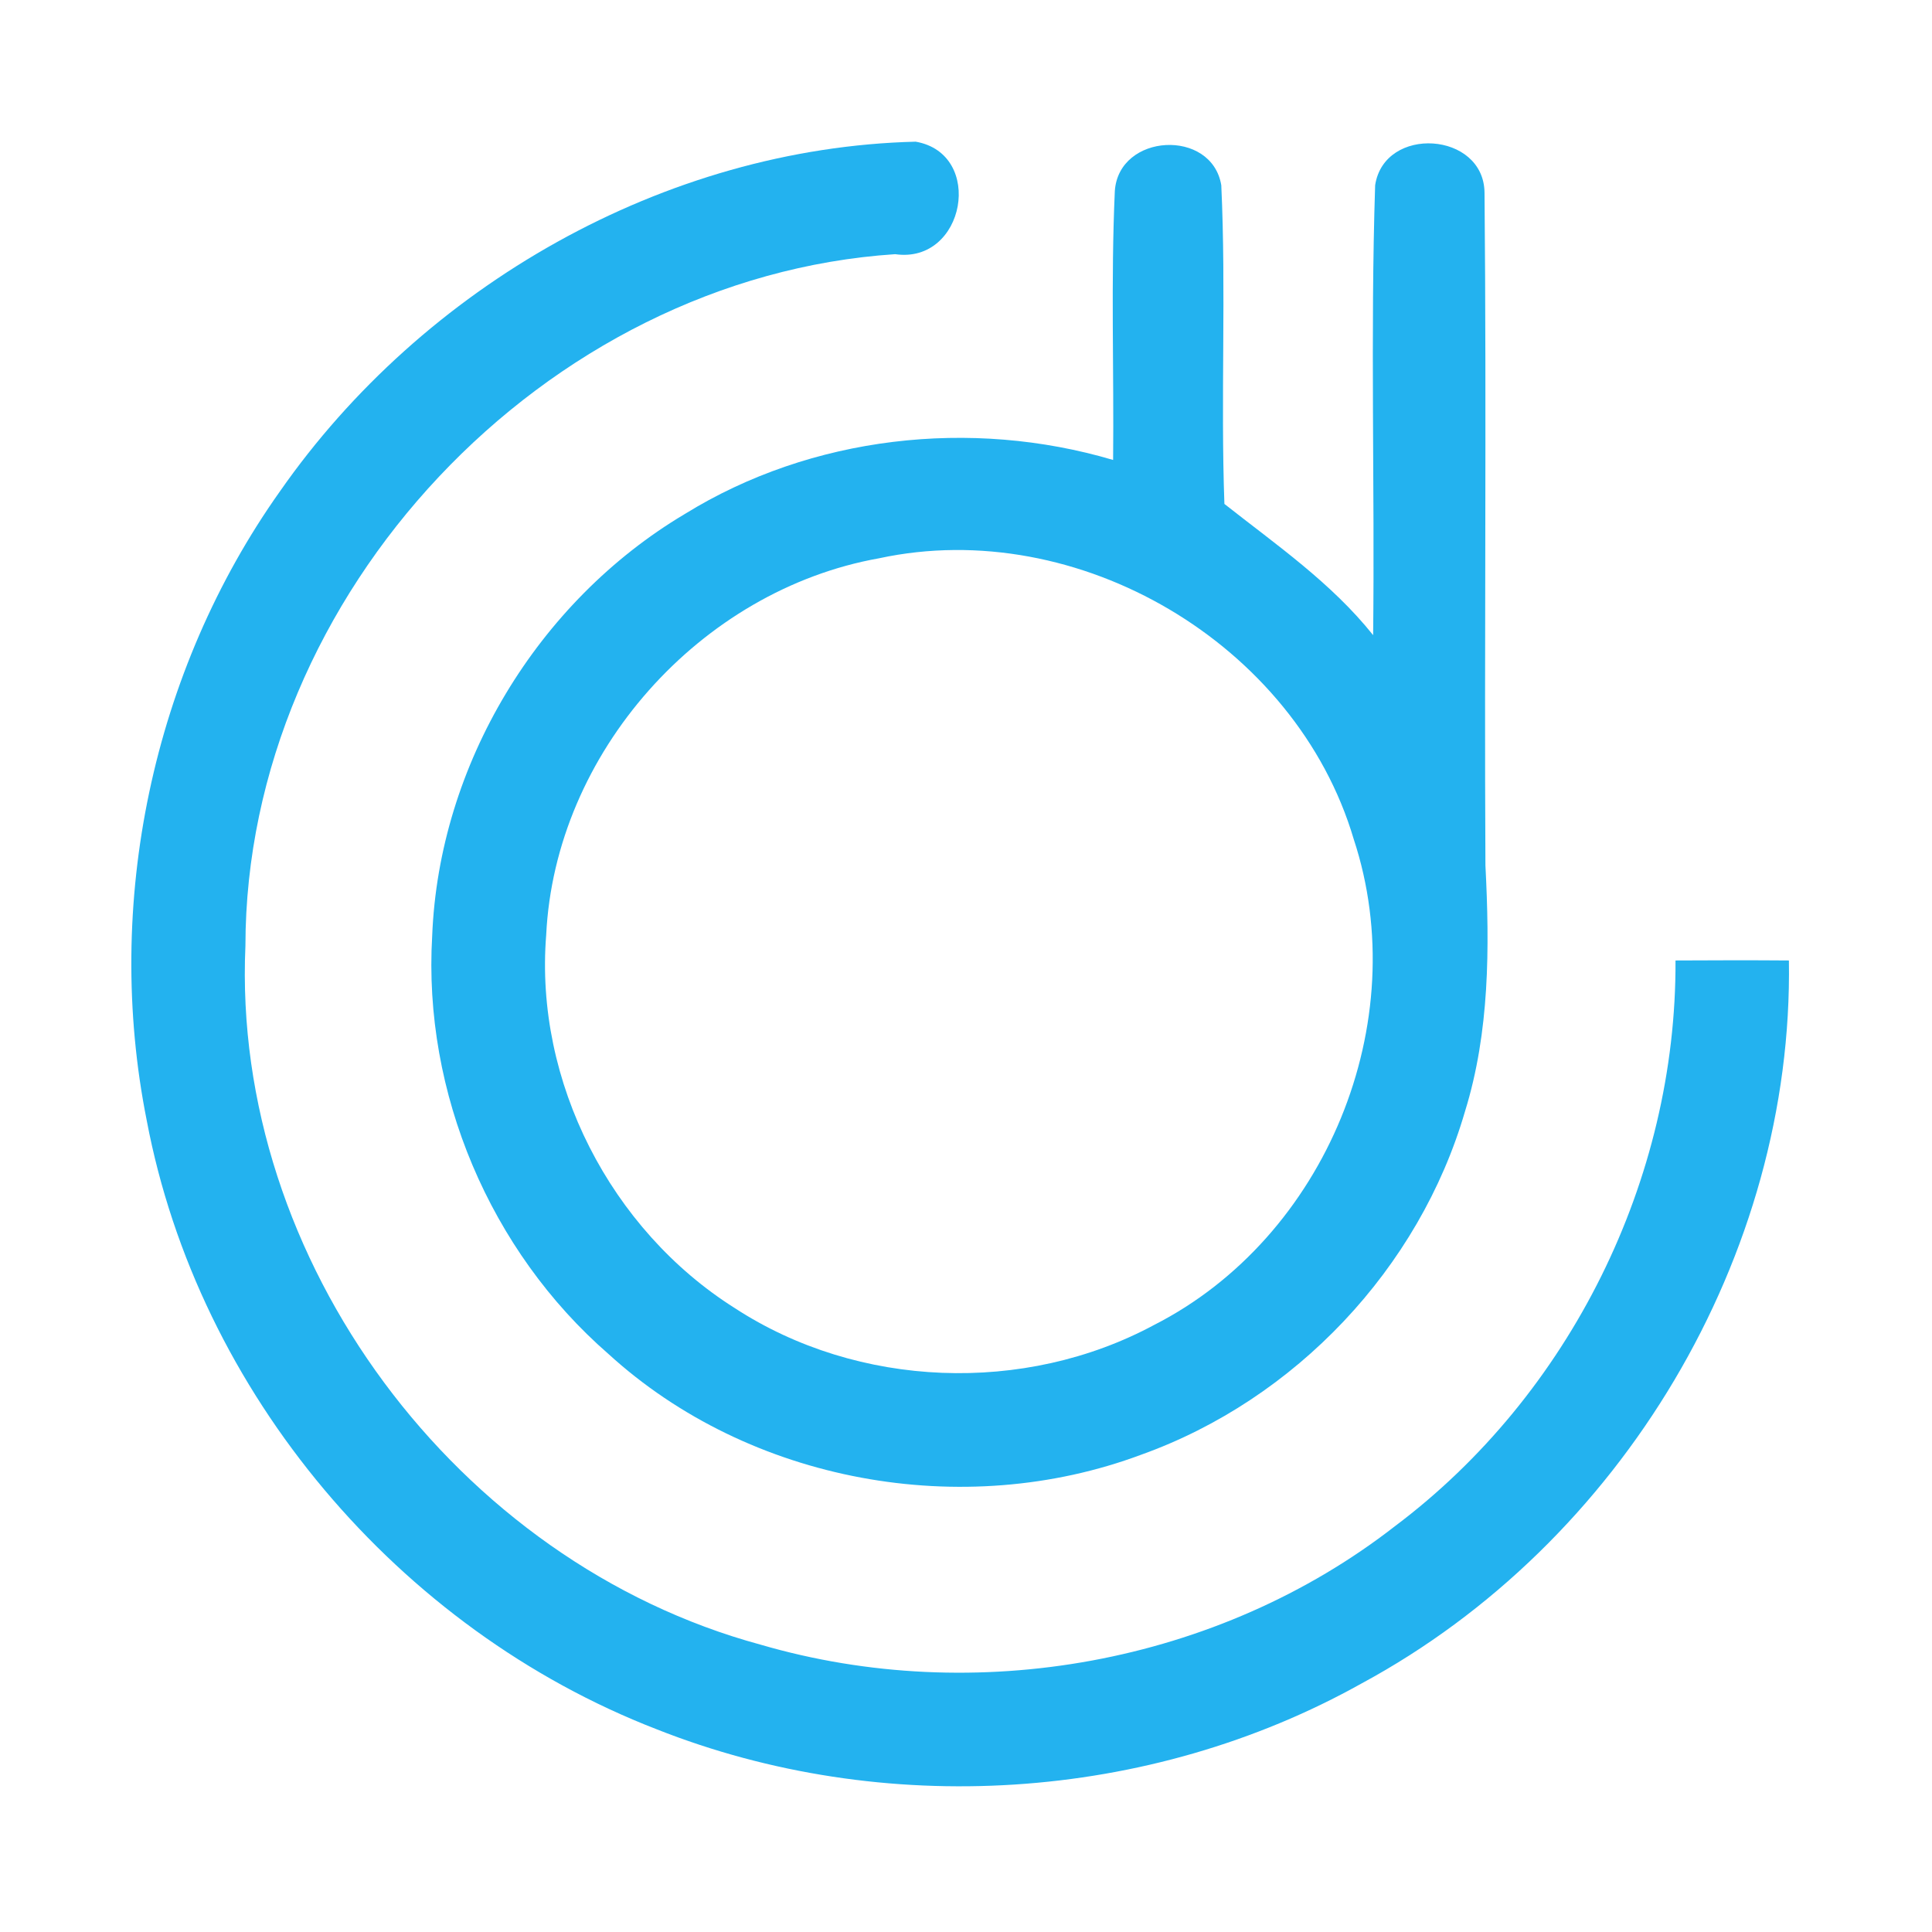 <?xml version="1.0" encoding="UTF-8" ?>
<!DOCTYPE svg PUBLIC "-//W3C//DTD SVG 1.1//EN" "http://www.w3.org/Graphics/SVG/1.1/DTD/svg11.dtd">
<svg width="192pt" height="192pt" viewBox="0 0 192 192" version="1.1" xmlns="http://www.w3.org/2000/svg">
<g id="#23b2efff">
<path fill="#23b2ef" opacity="1.00" d=" M 27.82 48.83 C 42.04 28.44 66.03 14.70 91.00 14.08 C 97.89 15.28 95.92 26.27 88.96 25.26 C 54.12 27.55 24.42 59.04 24.39 93.99 C 23.00 125.29 45.46 155.27 75.57 163.44 C 96.90 169.67 121.05 165.36 138.63 151.67 C 156.02 138.61 166.62 117.21 166.51 95.45 C 170.27 95.43 174.02 95.42 177.78 95.45 C 178.24 124.82 161.10 153.37 135.33 167.29 C 114.18 179.12 87.76 180.76 65.25 171.85 C 39.60 161.92 19.70 138.42 14.58 111.34 C 10.29 89.85 15.13 66.72 27.82 48.83 Z" />
<path fill="#23b2ef" opacity="1.00" d=" M 110.79 18.99 C 111.17 13.23 120.43 12.74 121.37 18.41 C 121.86 28.95 121.30 39.53 121.68 50.08 C 126.83 54.14 132.31 57.92 136.46 63.12 C 136.63 48.22 136.18 33.29 136.66 18.41 C 137.57 12.43 147.46 13.08 147.53 19.14 C 147.74 41.42 147.50 63.71 147.62 86.00 C 148.04 94.18 148.04 102.55 145.59 110.45 C 141.05 126.06 128.72 139.08 113.43 144.56 C 95.71 151.19 74.48 147.35 60.46 134.55 C 48.70 124.32 42.03 108.58 42.95 93.01 C 43.62 76.00 53.44 59.78 68.04 51.09 C 80.62 43.31 96.49 41.53 110.62 45.71 C 110.71 36.80 110.39 27.88 110.79 18.99 M 87.37 55.48 C 69.58 58.65 55.15 74.84 54.28 92.92 C 53.11 107.50 60.69 122.21 73.01 129.99 C 85.27 137.99 101.81 138.60 114.68 131.68 C 131.76 122.99 140.54 101.59 134.53 83.39 C 128.79 63.99 107.14 51.22 87.37 55.48 Z" />
</g>
</svg>
